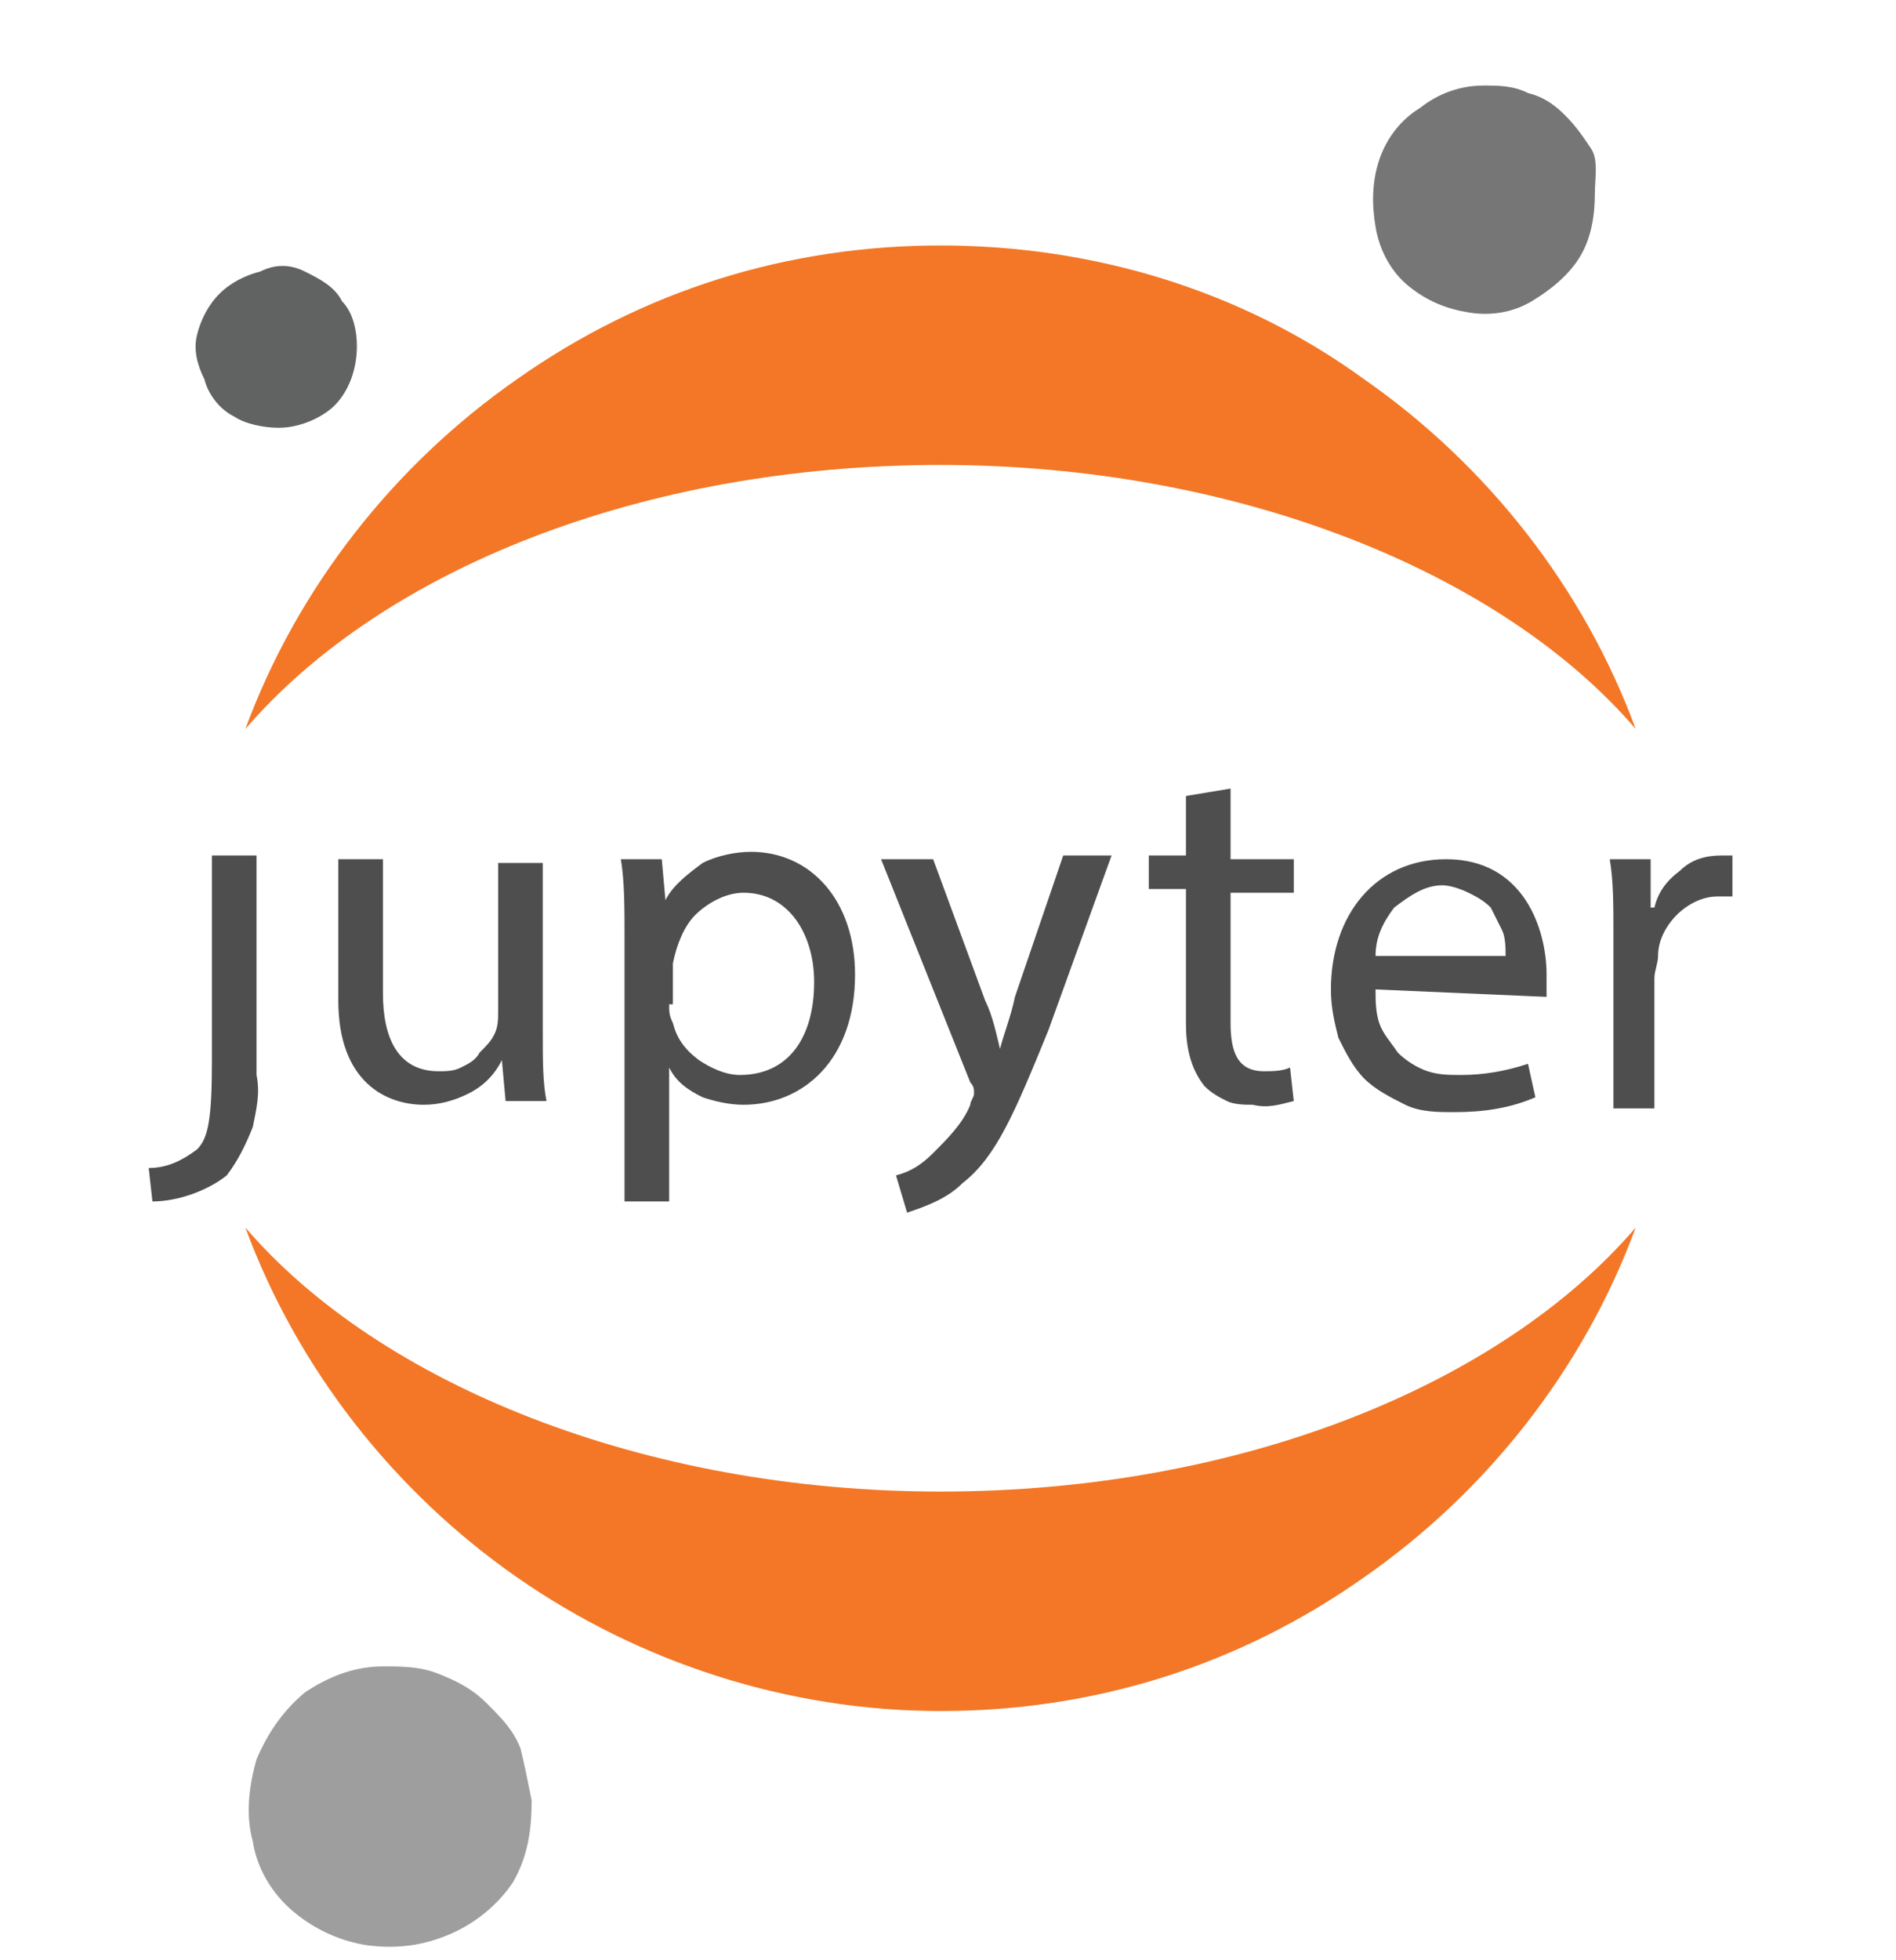 <svg width="30" height="31" viewBox="0 0 30 31" fill="none" xmlns="http://www.w3.org/2000/svg">
<path d="M3.353 16.765C3.353 17.706 3.294 18 3.118 18.177C2.882 18.353 2.647 18.471 2.353 18.471L2.412 19C2.824 19 3.294 18.823 3.588 18.588C3.765 18.353 3.882 18.118 4 17.823C4.059 17.529 4.118 17.294 4.059 17V13.529H3.353V16.765Z" fill="#4E4E4E"/>
<path d="M8.588 16.353C8.588 16.765 8.588 17.118 8.647 17.412H8L7.941 16.765C7.824 17 7.647 17.177 7.412 17.294C7.176 17.412 6.941 17.471 6.706 17.471C6.118 17.471 5.353 17.118 5.353 15.823V13.588H6.059V15.706C6.059 16.412 6.294 16.941 6.941 16.941C7.059 16.941 7.176 16.941 7.294 16.882C7.412 16.823 7.529 16.765 7.588 16.647C7.706 16.529 7.765 16.471 7.824 16.353C7.882 16.235 7.882 16.118 7.882 16V13.647H8.588V16.353Z" fill="#4E4E4E"/>
<path d="M9.882 14.823C9.882 14.353 9.882 13.941 9.824 13.588H10.471L10.529 14.235C10.647 14 10.882 13.823 11.118 13.647C11.353 13.529 11.647 13.471 11.882 13.471C12.823 13.471 13.529 14.235 13.529 15.412C13.529 16.765 12.706 17.471 11.765 17.471C11.529 17.471 11.294 17.412 11.118 17.353C10.882 17.235 10.706 17.118 10.588 16.882V19H9.882V14.823ZM10.588 15.882C10.588 16 10.588 16.059 10.647 16.177C10.706 16.412 10.823 16.588 11.059 16.765C11.235 16.882 11.471 17 11.706 17C12.471 17 12.882 16.412 12.882 15.529C12.882 14.765 12.471 14.118 11.765 14.118C11.471 14.118 11.177 14.294 11 14.471C10.823 14.647 10.706 14.941 10.647 15.235V15.882H10.588Z" fill="#4E4E4E"/>
<path d="M14.765 13.588L15.588 15.823C15.706 16.059 15.765 16.353 15.823 16.588C15.882 16.353 16 16.059 16.059 15.765L16.823 13.529H17.588L16.588 16.294C16.059 17.588 15.765 18.294 15.235 18.706C15 18.941 14.706 19.059 14.353 19.177L14.177 18.588C14.412 18.529 14.588 18.412 14.765 18.235C15 18 15.235 17.765 15.353 17.471C15.353 17.412 15.412 17.353 15.412 17.294C15.412 17.235 15.412 17.177 15.353 17.118L13.941 13.588H14.765Z" fill="#4E4E4E"/>
<path d="M19.471 12.471V13.588H20.471V14.118H19.471V16.177C19.471 16.647 19.588 16.941 20 16.941C20.118 16.941 20.294 16.941 20.412 16.882L20.471 17.412C20.235 17.471 20.059 17.529 19.823 17.471C19.706 17.471 19.529 17.471 19.412 17.412C19.294 17.353 19.177 17.294 19.059 17.177C18.823 16.882 18.765 16.529 18.765 16.177V14.059H18.177V13.529H18.765V12.588L19.471 12.471Z" fill="#4E4E4E"/>
<path d="M21.765 15.647C21.765 15.823 21.765 16 21.823 16.177C21.882 16.353 22 16.471 22.118 16.647C22.235 16.765 22.412 16.882 22.588 16.941C22.765 17 22.941 17 23.118 17C23.471 17 23.823 16.941 24.177 16.823L24.294 17.353C23.882 17.529 23.471 17.588 23 17.588C22.765 17.588 22.471 17.588 22.235 17.471C22 17.353 21.765 17.235 21.588 17.059C21.412 16.882 21.294 16.647 21.177 16.412C21.118 16.177 21.059 15.941 21.059 15.647C21.059 14.471 21.765 13.588 22.882 13.588C24.118 13.588 24.471 14.706 24.471 15.412C24.471 15.529 24.471 15.647 24.471 15.765L21.765 15.647ZM23.823 15.118C23.823 15 23.823 14.823 23.765 14.706C23.706 14.588 23.647 14.471 23.588 14.353C23.471 14.235 23.353 14.177 23.235 14.118C23.118 14.059 22.941 14 22.823 14C22.529 14 22.294 14.177 22.059 14.353C21.882 14.588 21.765 14.823 21.765 15.118H23.823Z" fill="#4E4E4E"/>
<path d="M25.529 14.765C25.529 14.294 25.529 13.941 25.471 13.588H26.118V14.353H26.177C26.235 14.118 26.353 13.941 26.588 13.765C26.765 13.588 27 13.529 27.235 13.529C27.294 13.529 27.353 13.529 27.412 13.529V14.177C27.353 14.177 27.235 14.177 27.177 14.177C26.941 14.177 26.706 14.294 26.529 14.471C26.353 14.647 26.235 14.882 26.235 15.118C26.235 15.235 26.177 15.353 26.177 15.471V17.529H25.529V14.765Z" fill="#4E4E4E"/>
<path d="M25.235 3.059C25.235 3.412 25.177 3.765 25 4.059C24.823 4.353 24.529 4.588 24.235 4.765C23.941 4.941 23.588 5 23.235 4.941C22.882 4.882 22.588 4.765 22.294 4.529C22 4.294 21.823 3.941 21.765 3.588C21.706 3.235 21.706 2.882 21.823 2.529C21.941 2.176 22.177 1.882 22.471 1.706C22.765 1.471 23.118 1.353 23.471 1.353C23.706 1.353 23.941 1.353 24.177 1.471C24.412 1.529 24.588 1.647 24.765 1.824C24.941 2 25.059 2.176 25.177 2.353C25.294 2.529 25.235 2.824 25.235 3.059Z" fill="#767677"/>
<path d="M14.882 23.588C10.177 23.588 6 21.882 3.882 19.412C4.706 21.647 6.235 23.588 8.176 24.941C10.118 26.294 12.471 27.059 14.882 27.059C17.294 27.059 19.588 26.353 21.588 24.941C23.529 23.588 25.059 21.647 25.882 19.412C23.765 21.882 19.647 23.588 14.882 23.588Z" fill="#F37726"/>
<path d="M14.882 7.353C19.588 7.353 23.765 9.059 25.882 11.529C25.059 9.294 23.529 7.353 21.588 6C19.647 4.588 17.294 3.882 14.882 3.882C12.471 3.882 10.177 4.588 8.176 6C6.235 7.353 4.706 9.294 3.882 11.529C6.059 9 10.177 7.353 14.882 7.353Z" fill="#F37726"/>
<path d="M8.412 28.471C8.412 28.941 8.353 29.353 8.118 29.765C7.882 30.118 7.529 30.412 7.118 30.588C6.706 30.765 6.294 30.823 5.824 30.765C5.412 30.706 5 30.529 4.647 30.235C4.294 29.941 4.059 29.529 4 29.118C3.882 28.706 3.941 28.235 4.059 27.823C4.235 27.412 4.471 27.059 4.824 26.765C5.176 26.529 5.588 26.353 6.059 26.353C6.353 26.353 6.647 26.353 6.941 26.471C7.235 26.588 7.471 26.706 7.706 26.941C7.941 27.177 8.118 27.353 8.235 27.647C8.294 27.882 8.353 28.177 8.412 28.471Z" fill="#9E9E9E"/>
<path d="M4.412 6.765C4.176 6.765 3.882 6.706 3.706 6.588C3.471 6.471 3.294 6.235 3.235 6C3.118 5.765 3.059 5.529 3.118 5.294C3.176 5.059 3.294 4.824 3.471 4.647C3.647 4.471 3.882 4.353 4.118 4.294C4.353 4.176 4.588 4.176 4.824 4.294C5.059 4.412 5.294 4.529 5.412 4.765C5.588 4.941 5.647 5.235 5.647 5.471C5.647 5.824 5.529 6.176 5.294 6.412C5.118 6.588 4.765 6.765 4.412 6.765Z" fill="#616262"/>
</svg>
